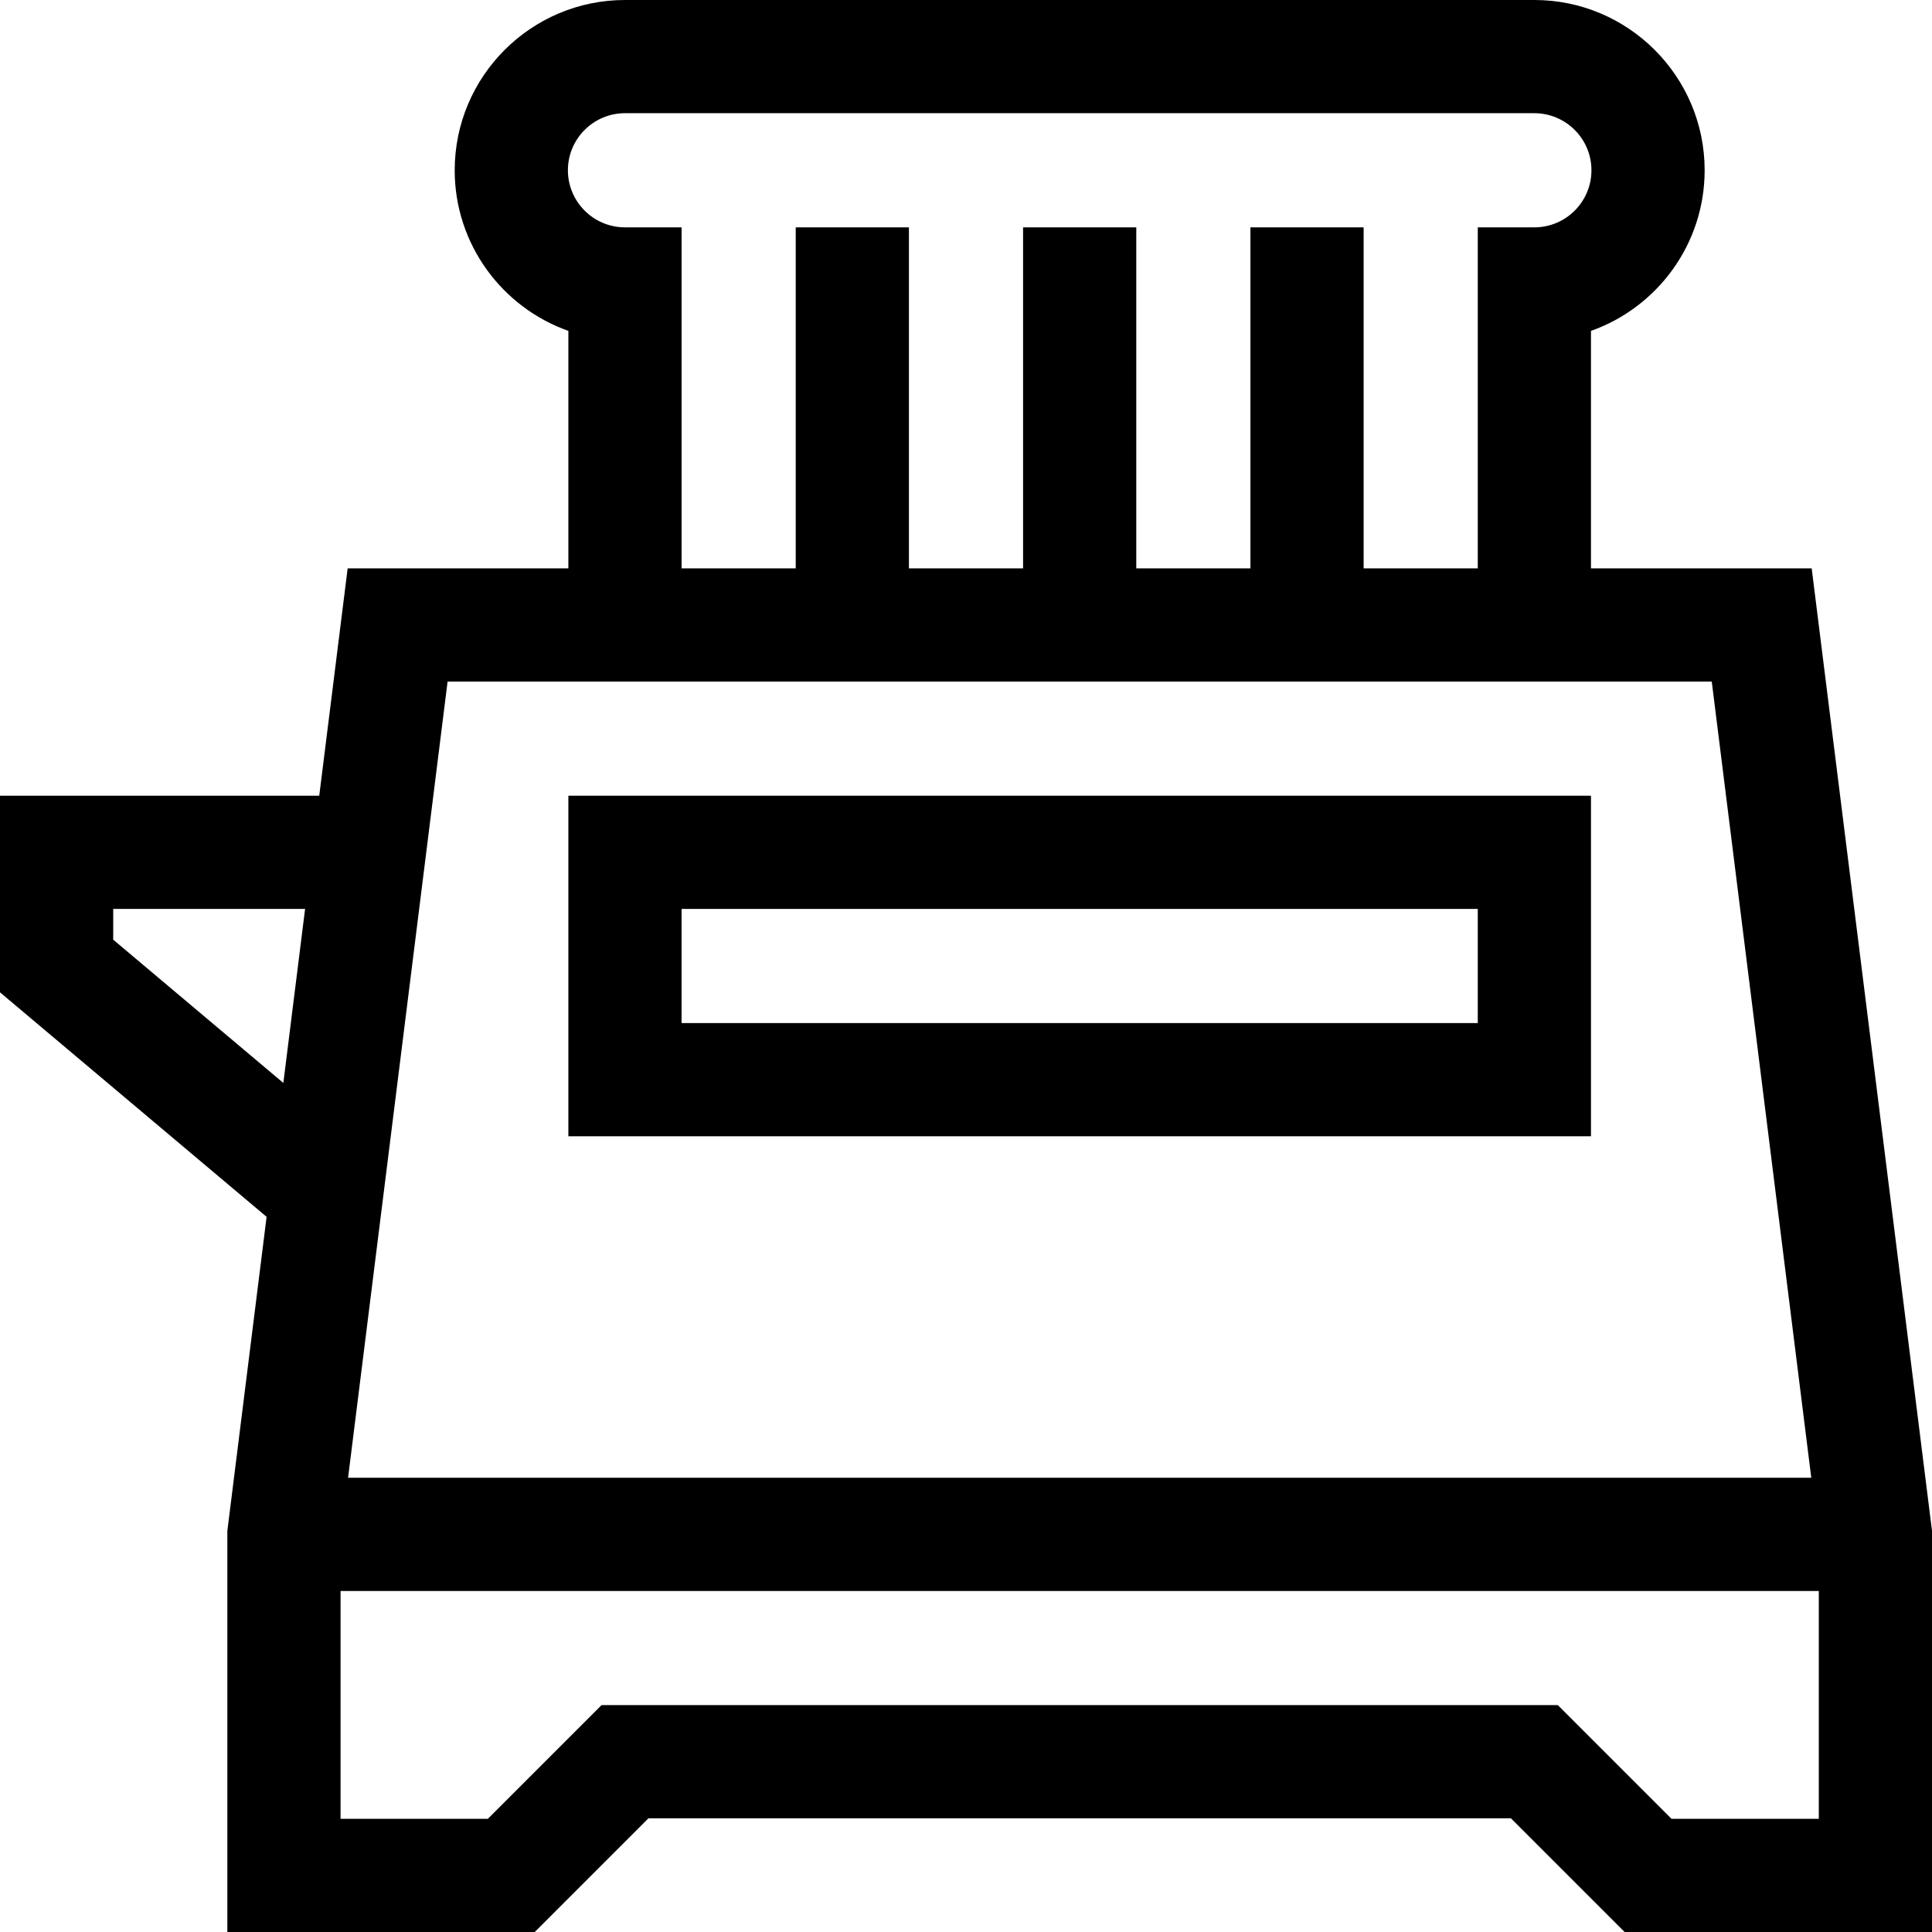 <svg id="Capa_1" enable-background="new 0 0 512 512" height="512" viewBox="0 0 512 512" width="512" xmlns="http://www.w3.org/2000/svg"><g><path d="m480.117 150.625h-58.492v-62.937c17.53-6.197 30.125-22.937 30.125-42.562 0-24.883-20.243-45.126-45.125-45.126h-241c-24.882 0-45.125 20.243-45.125 45.125 0 19.626 12.594 36.366 30.125 42.562v62.938h-58.492l-7.531 60.25h-84.602v52.104l70.652 59.496-10.402 83.216v106.309h81.463l30.125-30.125h228.574l30.125 30.125h81.463v-106.309zm-314.492-90.375c-8.34 0-15.125-6.785-15.125-15.125s6.785-15.125 15.125-15.125h241c8.34 0 15.125 6.785 15.125 15.125s-6.785 15.125-15.125 15.125h-15v90.375h-30.25v-90.375h-30v90.375h-30.25v-90.375h-30v90.375h-30.25v-90.375h-30v90.375h-30.25v-90.375zm288.008 120.375 26.375 211h-387.766l26.375-211zm-423.633 68.396v-8.146h50.852l-5.764 46.115zm412.963 232.979-30.125-30.125h-253.426l-30.125 30.125h-39.037v-60.375h391.75v60.375z"/><path d="m421.625 210.875h-271v90.25h271zm-30 60.25h-211v-30.25h211z"/></g></svg>